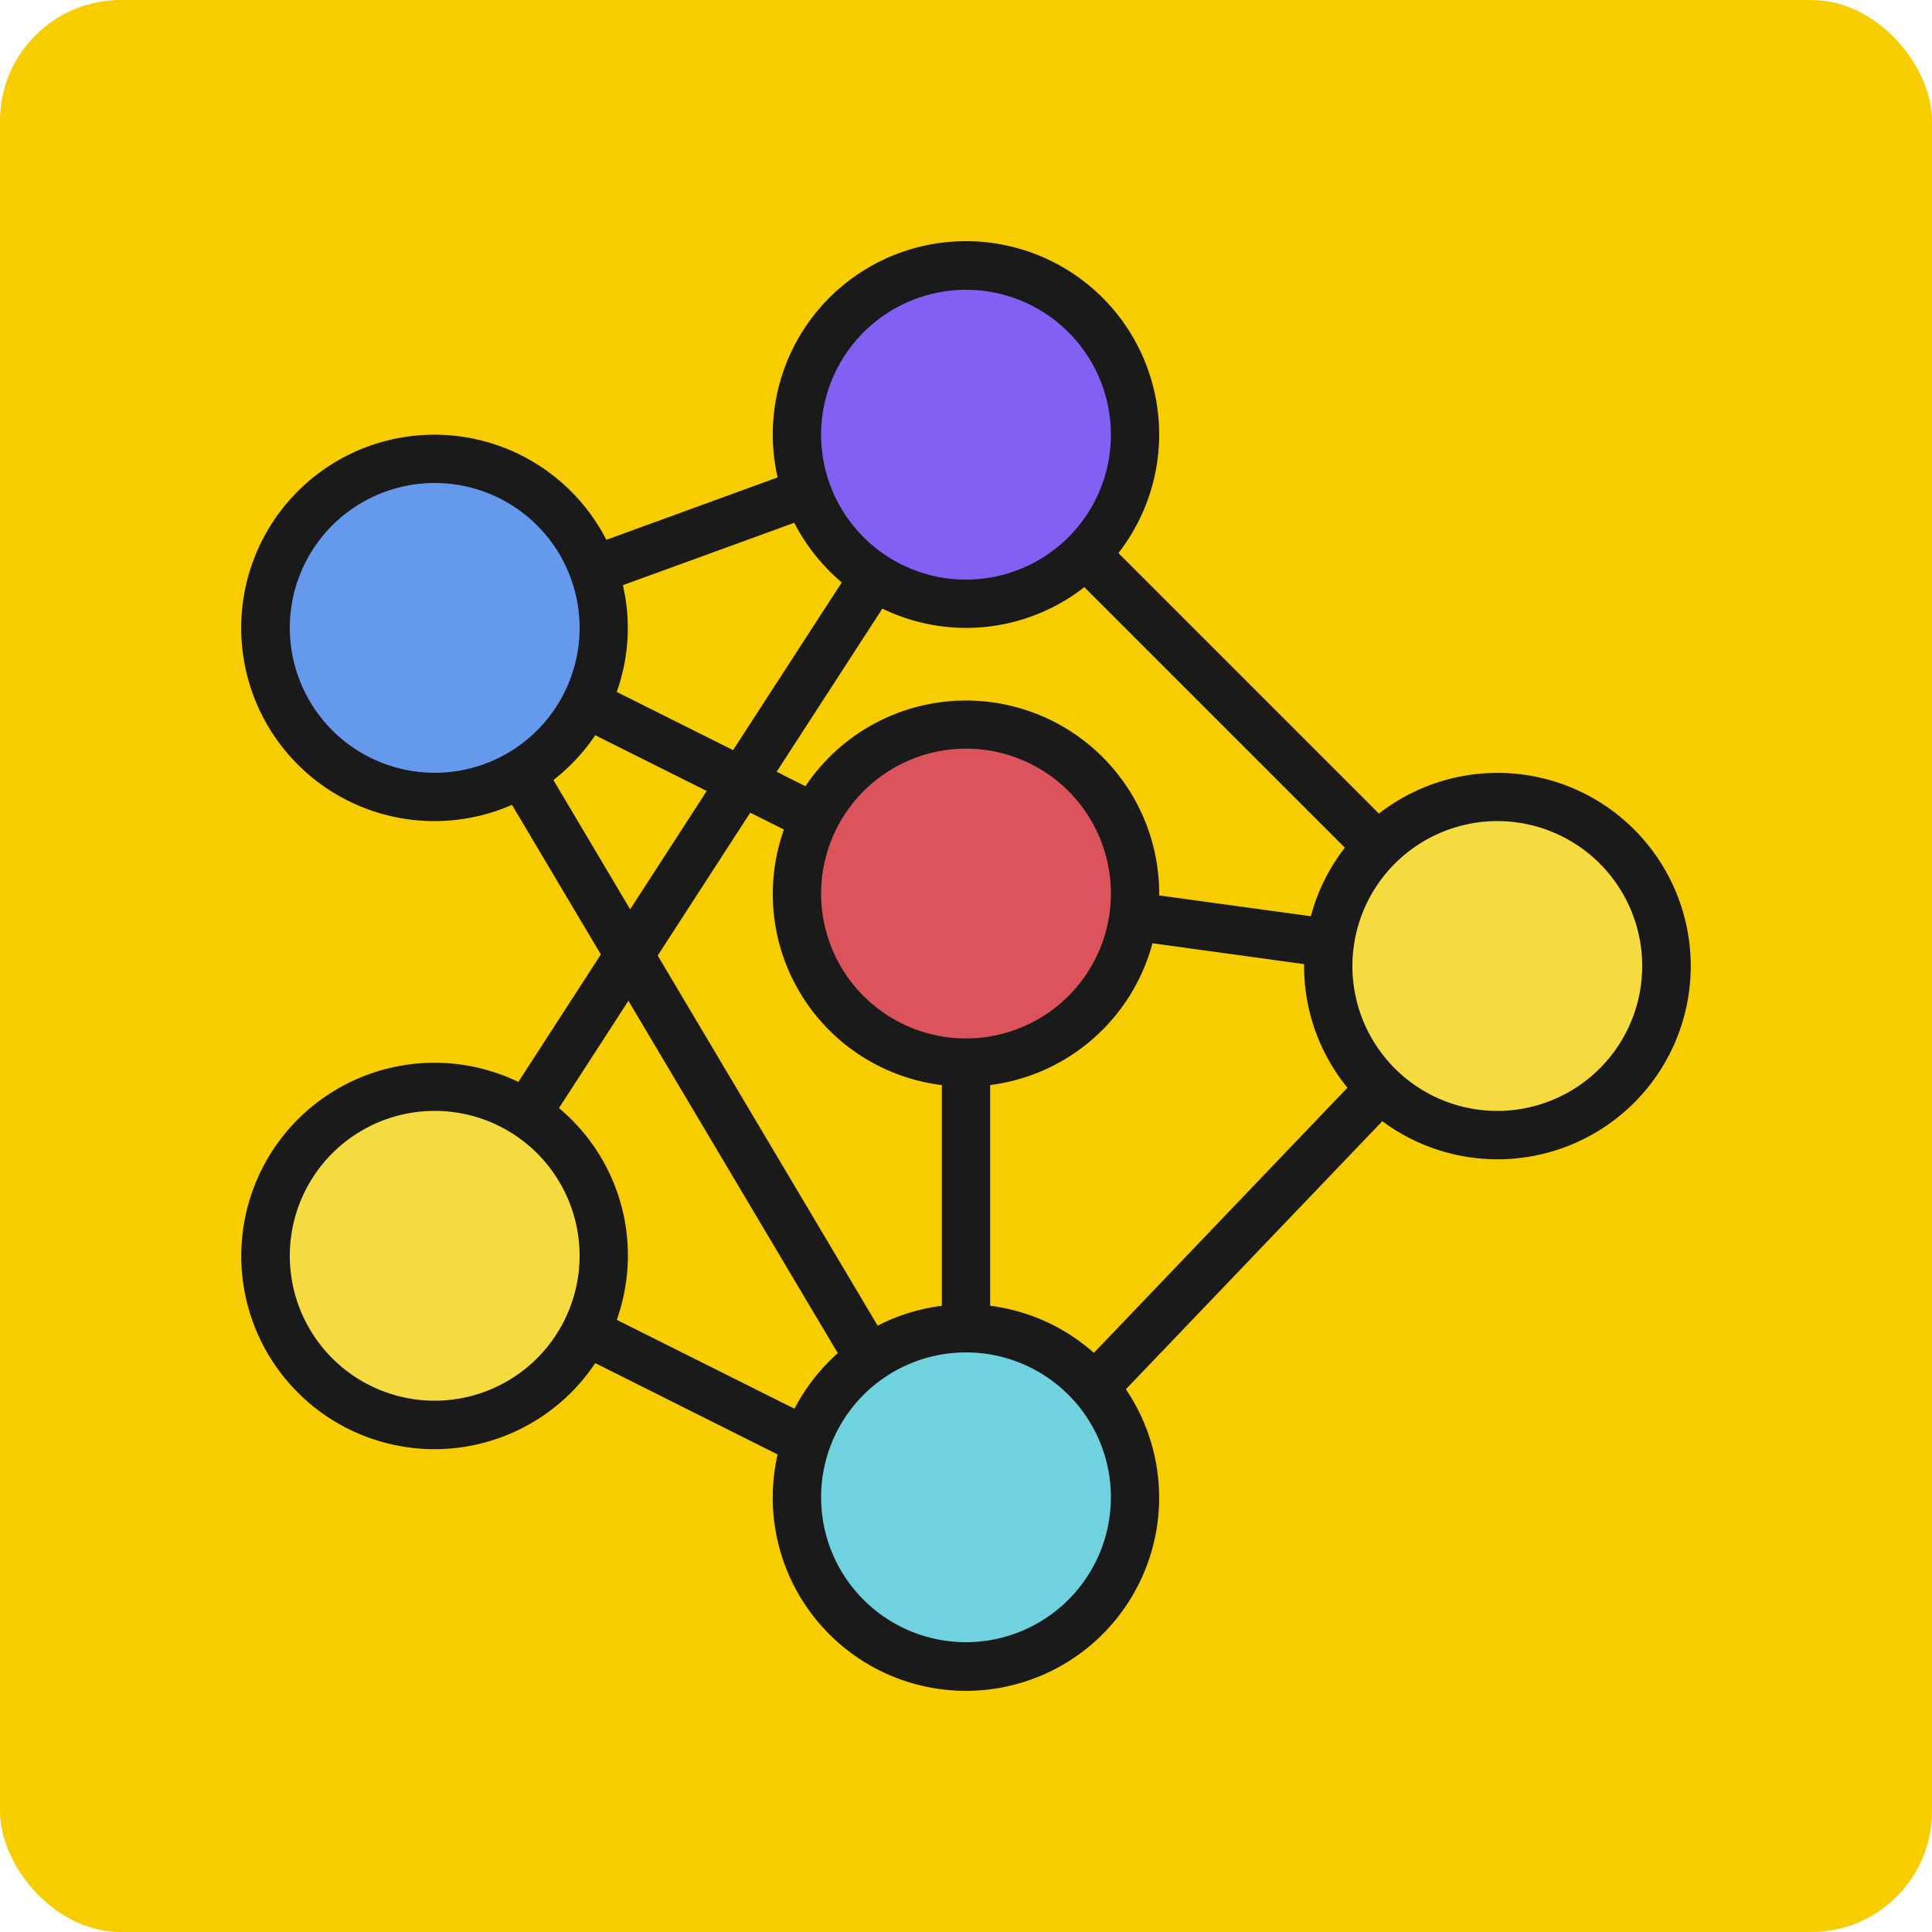 <svg id="Grupo_1066174" data-name="Grupo 1066174" xmlns="http://www.w3.org/2000/svg" width="80" height="80" viewBox="0 0 80 80">
  <rect id="Rectángulo_374183" data-name="Rectángulo 374183" width="80" height="80" rx="5" fill="#f7cd00"/>
  <g id="neural" transform="translate(8 8)">
    <path id="Trazado_802934" data-name="Trazado 802934" d="M17,44a6.844,6.844,0,0,1-.74,3.13A7,7,0,1,1,17,44Z" fill="#f6db40"/>
    <path id="Trazado_802935" data-name="Trazado 802935" d="M37.31,49.45A6.9,6.9,0,0,1,39,54a7,7,0,1,1-13.61-2.3,6.991,6.991,0,0,1,11.92-2.25Z" fill="#71d2df"/>
    <path id="Trazado_802936" data-name="Trazado 802936" d="M54,25a7,7,0,0,1,0,14,7.029,7.029,0,0,1-7-7,5.862,5.862,0,0,1,.07-.94A6.985,6.985,0,0,1,54,25Z" fill="#f6db40"/>
    <path id="Trazado_802937" data-name="Trazado 802937" d="M38.93,29.94A7,7,0,0,1,25,29a6.844,6.844,0,0,1,.74-3.13A7,7,0,0,1,39,29,5.862,5.862,0,0,1,38.93,29.94Z" fill="#db535b"/>
    <path id="Trazado_802938" data-name="Trazado 802938" d="M32,3a7,7,0,1,1,0,14,7,7,0,0,1-7-7A7,7,0,0,1,32,3Z" fill="#8360f4"/>
    <path id="Trazado_802939" data-name="Trazado 802939" d="M16.58,15.61A6.981,6.981,0,0,1,17,18a6.844,6.844,0,0,1-.74,3.13,7,7,0,1,1,.32-5.52Z" fill="#6599ed"/>
    <path id="Trazado_802940" data-name="Trazado 802940" d="M13.464,36.8a8,8,0,1,0,3.184,11.643L24.2,52.226a8,8,0,1,0,14.42-2.7l10.619-11.1A8,8,0,1,0,49.1,25.688L38.312,14.9A8,8,0,1,0,24.2,11.769l-7.092,2.584A8,8,0,1,0,13.2,25.327l3.681,6.195ZM10,50a6,6,0,1,1,6-6A6.006,6.006,0,0,1,10,50Zm7.539-3.349a7.946,7.946,0,0,0-2.394-8.768l2.876-4.442,8.671,14.591a8.029,8.029,0,0,0-1.794,2.3ZM32,18a7.953,7.953,0,0,0,4.9-1.688L47.689,27.1a7.964,7.964,0,0,0-1.41,2.839L40,29.078c0-.026,0-.052,0-.078a8,8,0,0,0-14.648-4.443l-1.193-.6L28.537,17.2A7.934,7.934,0,0,0,32,18Zm1,28.069V36.93a8.01,8.01,0,0,0,6.722-5.872L46,31.922c0,.026,0,.052,0,.078a7.956,7.956,0,0,0,1.795,5.04l-10.5,10.979A7.966,7.966,0,0,0,33,46.069ZM32,23a6,6,0,1,1-6,6A6.006,6.006,0,0,1,32,23Zm-7.539,3.349A7.97,7.97,0,0,0,31,36.931V46.07a7.934,7.934,0,0,0-2.658.824L19.234,31.567l3.831-5.916ZM32,60a6,6,0,1,1,6-6A6.006,6.006,0,0,1,32,60ZM54,26a6,6,0,1,1-6,6A6.006,6.006,0,0,1,54,26ZM32,4a6,6,0,1,1-6,6A6.006,6.006,0,0,1,32,4Zm-7.111,9.647a8.054,8.054,0,0,0,1.967,2.47l-4.5,6.944-4.82-2.41a7.83,7.83,0,0,0,.256-4.42ZM4,18a6,6,0,1,1,6,6A6.006,6.006,0,0,1,4,18Zm10.915,6.3a8.067,8.067,0,0,0,1.733-1.856l4.617,2.308-3.171,4.9Z" fill="#1a1a1a"/>
  </g>
</svg>
